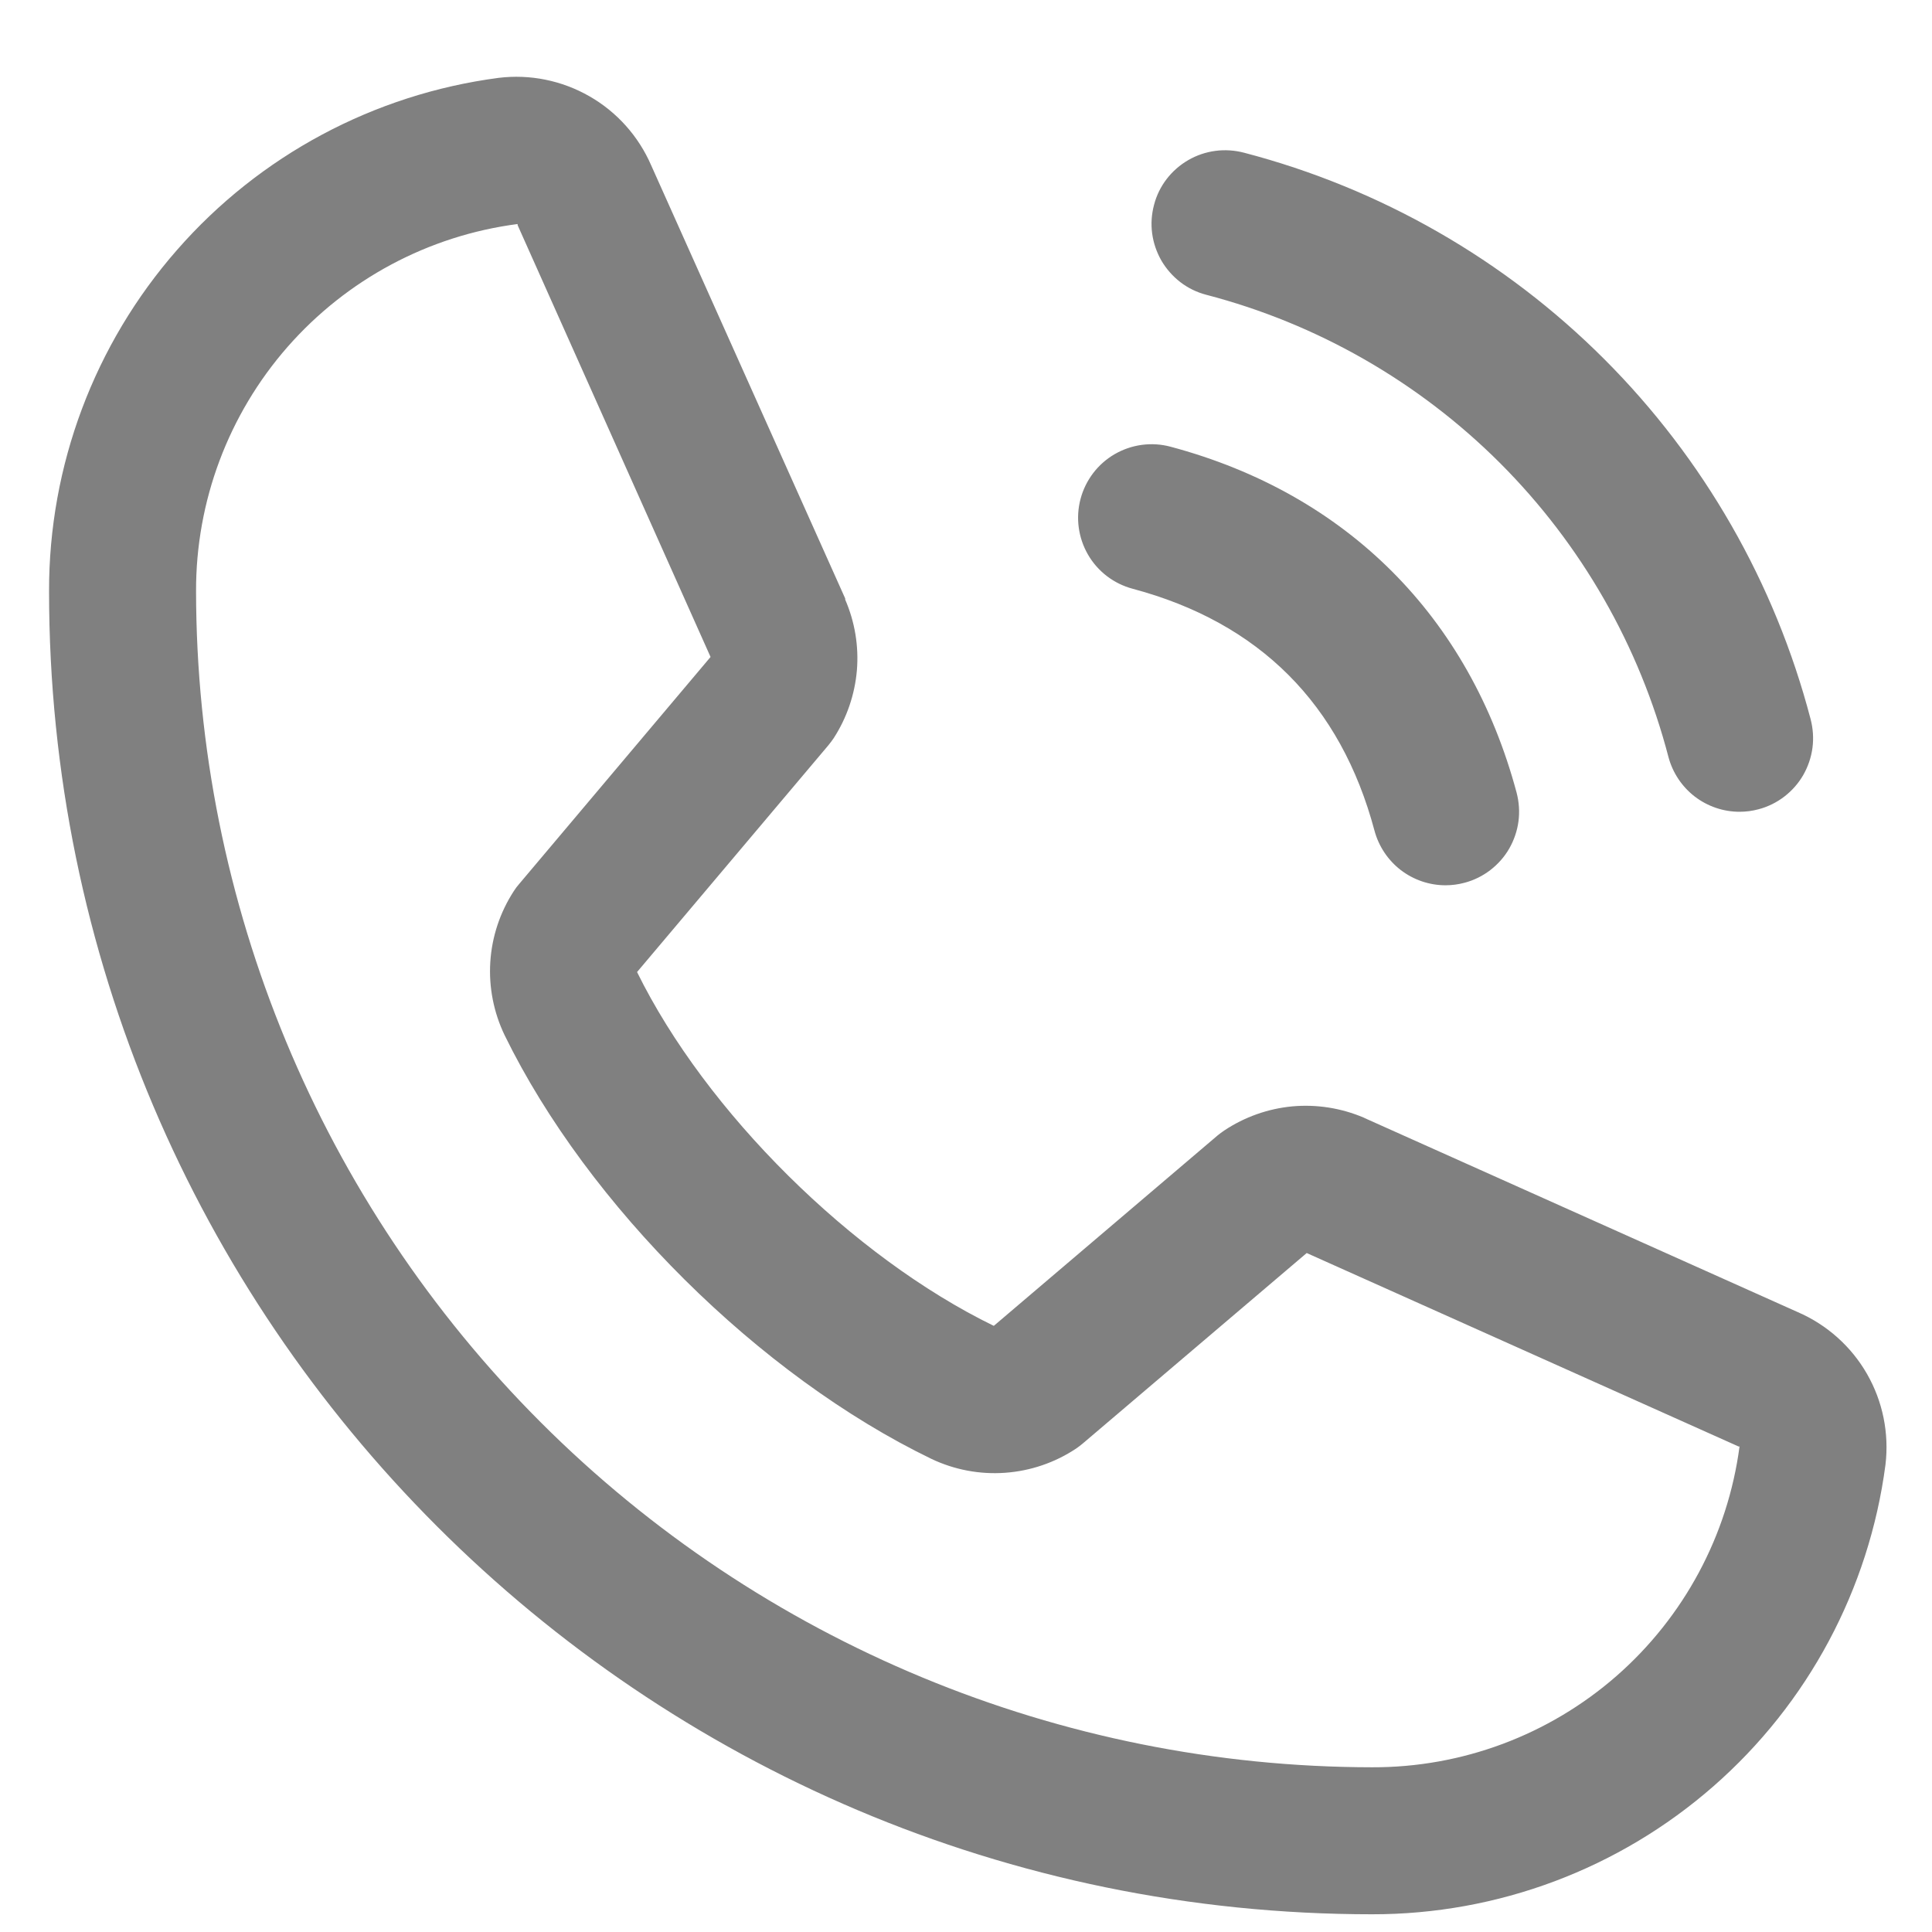 <svg width="23" height="23" viewBox="0 0 23 23" fill="none" xmlns="http://www.w3.org/2000/svg">
<path d="M13.739 2.437C13.768 2.326 13.819 2.222 13.889 2.131C13.959 2.04 14.047 1.963 14.146 1.906C14.246 1.848 14.356 1.811 14.47 1.796C14.584 1.781 14.699 1.789 14.81 1.818C16.433 2.242 17.913 3.09 19.098 4.275C20.283 5.46 21.131 6.94 21.555 8.562C21.584 8.673 21.592 8.789 21.577 8.903C21.562 9.017 21.524 9.127 21.467 9.227C21.41 9.326 21.333 9.413 21.242 9.483C21.151 9.553 21.046 9.605 20.935 9.634C20.861 9.654 20.785 9.664 20.709 9.664C20.516 9.664 20.329 9.6 20.176 9.483C20.023 9.365 19.913 9.2 19.863 9.014C19.518 7.69 18.826 6.482 17.859 5.514C16.891 4.547 15.683 3.854 14.359 3.509C14.248 3.48 14.143 3.429 14.052 3.359C13.961 3.289 13.884 3.201 13.826 3.102C13.769 3.002 13.731 2.892 13.716 2.778C13.701 2.664 13.709 2.549 13.739 2.437ZM13.484 7.009C14.992 7.412 15.961 8.381 16.363 9.889C16.413 10.075 16.523 10.24 16.676 10.358C16.829 10.475 17.016 10.539 17.209 10.539C17.285 10.539 17.361 10.529 17.435 10.509C17.546 10.48 17.651 10.428 17.742 10.358C17.833 10.288 17.91 10.201 17.967 10.102C18.024 10.002 18.062 9.892 18.077 9.778C18.092 9.664 18.084 9.548 18.055 9.437C17.494 7.342 16.031 5.878 13.935 5.318C13.711 5.258 13.472 5.29 13.271 5.406C13.07 5.522 12.924 5.714 12.864 5.938C12.804 6.162 12.836 6.401 12.952 6.602C13.068 6.803 13.259 6.949 13.484 7.009ZM22.446 17.438C22.251 18.92 21.523 20.281 20.398 21.265C19.273 22.25 17.829 22.791 16.334 22.789C7.65 22.789 0.584 15.723 0.584 7.039C0.581 5.544 1.123 4.099 2.108 2.975C3.092 1.85 4.453 1.122 5.935 0.927C6.309 0.881 6.689 0.958 7.017 1.146C7.344 1.333 7.602 1.622 7.752 1.968L10.062 7.125V7.138C10.177 7.404 10.225 7.693 10.201 7.981C10.176 8.269 10.081 8.547 9.924 8.789C9.904 8.818 9.883 8.846 9.861 8.873L7.584 11.572C8.403 13.237 10.145 14.963 11.831 15.784L14.493 13.519C14.519 13.497 14.547 13.477 14.575 13.458C14.817 13.297 15.096 13.198 15.386 13.171C15.675 13.145 15.967 13.191 16.235 13.305L16.249 13.312L21.401 15.62C21.748 15.77 22.038 16.028 22.226 16.356C22.414 16.683 22.491 17.063 22.446 17.438ZM20.709 17.22H20.697L15.556 14.917L12.893 17.182C12.867 17.204 12.84 17.225 12.812 17.244C12.56 17.412 12.269 17.511 11.967 17.533C11.665 17.555 11.363 17.498 11.089 17.368C9.041 16.378 6.999 14.352 6.008 12.325C5.877 12.053 5.818 11.753 5.837 11.452C5.856 11.151 5.953 10.86 6.117 10.608C6.136 10.578 6.157 10.55 6.18 10.524L8.459 7.821L6.162 2.68C6.162 2.676 6.162 2.671 6.162 2.667C5.101 2.805 4.128 3.326 3.423 4.13C2.718 4.935 2.331 5.969 2.334 7.039C2.338 10.751 3.814 14.309 6.439 16.934C9.064 19.558 12.622 21.035 16.334 21.039C17.403 21.043 18.437 20.657 19.242 19.954C20.047 19.25 20.569 18.278 20.709 17.218V17.22Z" fill="#808080"/>
</svg>
